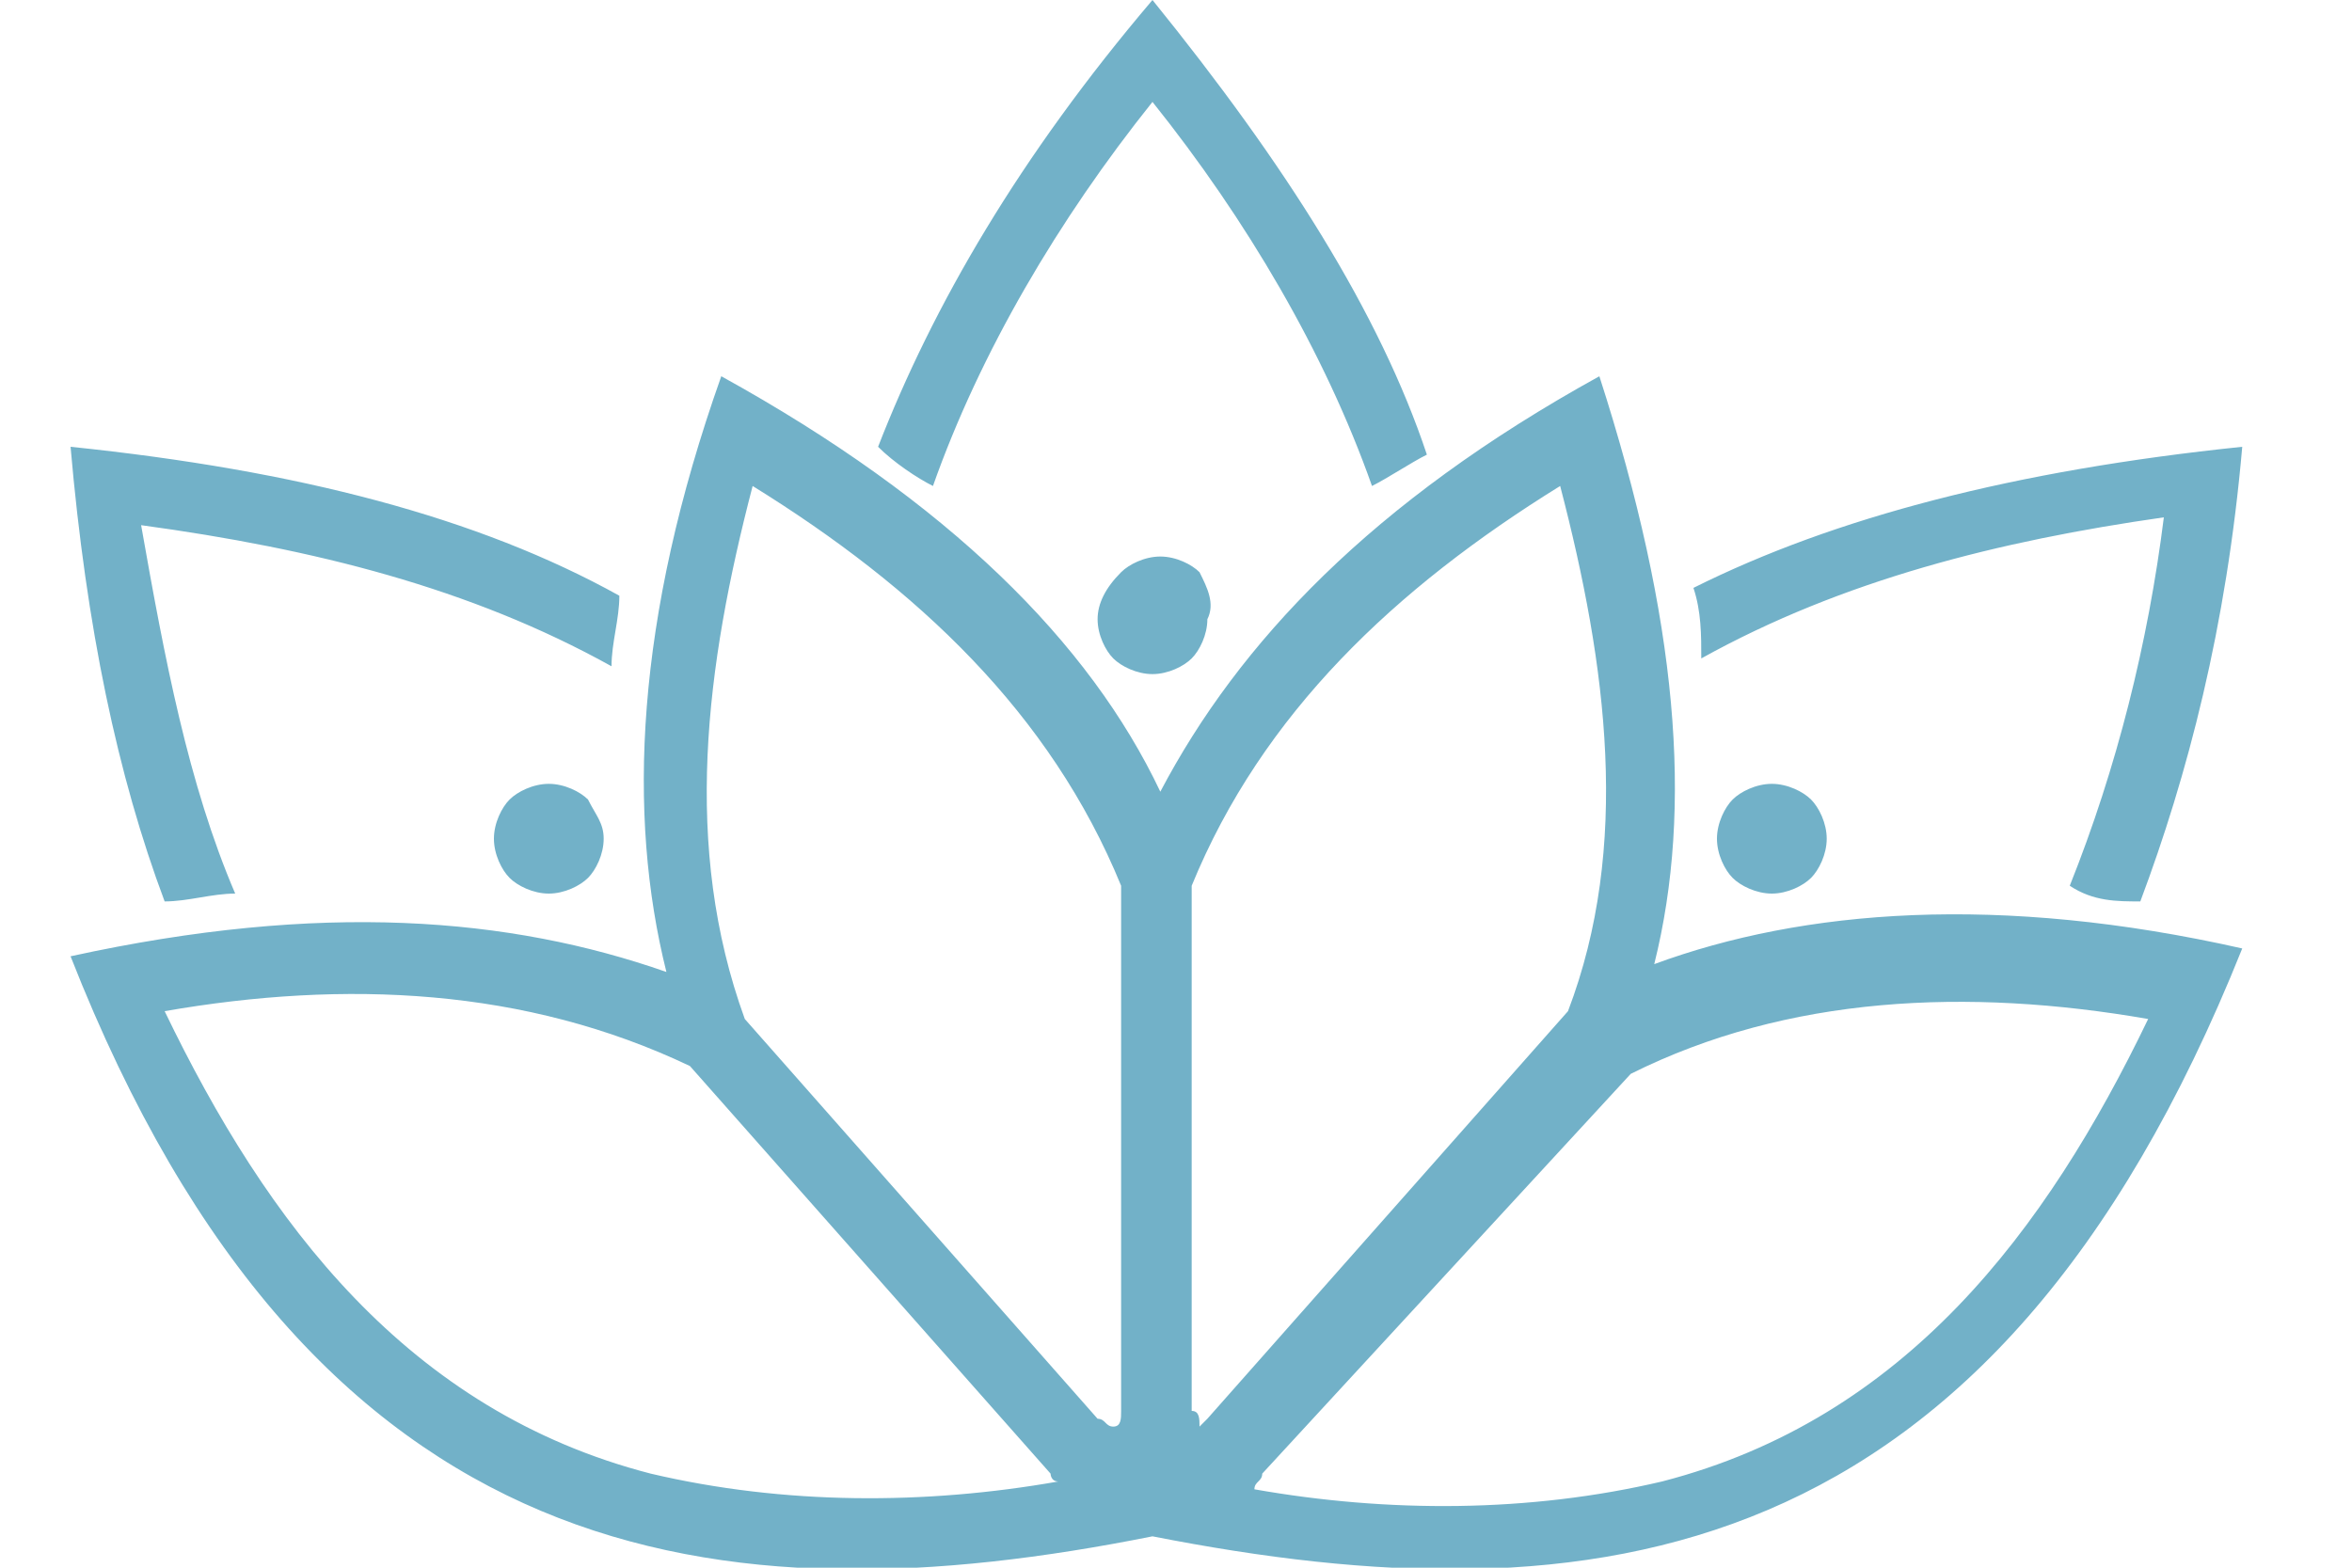 <?xml version="1.0" encoding="utf-8"?>
<!-- Generator: Adobe Illustrator 21.0.0, SVG Export Plug-In . SVG Version: 6.00 Build 0)  -->
<svg version="1.1" id="Layer_1" xmlns="http://www.w3.org/2000/svg" xmlns:xlink="http://www.w3.org/1999/xlink" x="0px" y="0px"
	 viewBox="0 0 30 20" style="enable-background:new 0 0 30 20;" xml:space="preserve">
<style type="text/css">
	.st0{fill-rule:evenodd;clip-rule:evenodd;fill:#72B1C8;}
</style>
<path class="st0" d="M27.3,11.5c0.6-1.6,1.1-3.5,1.3-5.8c-2.9,0.3-5.2,0.9-7,1.8c0.1,0.3,0.1,0.6,0.1,0.9c1.8-1,3.8-1.5,5.9-1.8
	c-0.2,1.6-0.6,3.2-1.2,4.7C26.7,11.5,27,11.5,27.3,11.5L27.3,11.5z M7.5,10.2C7.4,10.1,7.2,10,7,10c-0.2,0-0.4,0.1-0.5,0.2l0,0
	c-0.1,0.1-0.2,0.3-0.2,0.5c0,0.2,0.1,0.4,0.2,0.5c0.1,0.1,0.3,0.2,0.5,0.2c0.2,0,0.4-0.1,0.5-0.2l0,0c0.1-0.1,0.2-0.3,0.2-0.5
	C7.7,10.5,7.6,10.4,7.5,10.2L7.5,10.2z M23.1,10.2c0.1,0.1,0.2,0.3,0.2,0.5c0,0.2-0.1,0.4-0.2,0.5l0,0c-0.1,0.1-0.3,0.2-0.5,0.2
	c-0.2,0-0.4-0.1-0.5-0.2c-0.1-0.1-0.2-0.3-0.2-0.5c0-0.2,0.1-0.4,0.2-0.5l0,0c0.1-0.1,0.3-0.2,0.5-0.2C22.8,10,23,10.1,23.1,10.2
	L23.1,10.2z M15.3,7.3c-0.1-0.1-0.3-0.2-0.5-0.2c-0.2,0-0.4,0.1-0.5,0.2l0,0C14.1,7.5,14,7.7,14,7.9c0,0.2,0.1,0.4,0.2,0.5
	c0.1,0.1,0.3,0.2,0.5,0.2c0.2,0,0.4-0.1,0.5-0.2l0,0c0.1-0.1,0.2-0.3,0.2-0.5C15.5,7.7,15.4,7.5,15.3,7.3L15.3,7.3z M14.7,19.6
	C9.2,20.7,4,20.1,0.9,12.2c3.2-0.7,5.6-0.5,7.6,0.2c-0.5-2-0.4-4.5,0.7-7.6c2.9,1.6,4.7,3.4,5.6,5.3c1-1.9,2.7-3.7,5.6-5.3
	c1,3.1,1.2,5.5,0.7,7.5c1.9-0.7,4.4-0.9,7.5-0.2C25.4,20.1,20.3,20.7,14.7,19.6L14.7,19.6z M20,12.9l-4.6,5.2c0,0-0.1,0.1-0.1,0.1
	c0-0.1,0-0.2-0.1-0.2l0-6.7c0.9-2.2,2.6-3.8,4.7-5.1C20.5,8.5,20.8,10.8,20,12.9L20,12.9z M14.7,19.6L14.7,19.6L14.7,19.6L14.7,19.6
	z M16.1,18.8c0,0.1-0.1,0.1-0.1,0.2c1.7,0.3,3.5,0.3,5.2-0.1c3.1-0.8,4.9-3.2,6.2-5.9c-2.3-0.4-4.6-0.3-6.6,0.7L16.1,18.8L16.1,18.8
	z M14.3,11.3l0,6.7c0,0.1,0,0.2-0.1,0.2c-0.1,0-0.1-0.1-0.2-0.1L9.5,13C8.7,10.8,9,8.5,9.6,6.2C11.7,7.5,13.4,9.1,14.3,11.3
	L14.3,11.3z M13.4,18.8l-4.6-5.2c-2.1-1-4.4-1.1-6.7-0.7c1.3,2.7,3.1,5.1,6.2,5.9c1.7,0.4,3.5,0.4,5.2,0.1
	C13.4,18.9,13.4,18.8,13.4,18.8L13.4,18.8z M18.2,5.8C17.6,4,16.4,2.1,14.7,0c-1.7,2-2.8,3.9-3.5,5.7c0.2,0.2,0.5,0.4,0.7,0.5
	c0.6-1.7,1.6-3.4,2.8-4.9c1.2,1.5,2.2,3.2,2.8,4.9C17.7,6.1,18,5.9,18.2,5.8L18.2,5.8z M7.9,7.6C7.9,7.9,7.8,8.2,7.8,8.5
	C6,7.5,4,7,1.8,6.7C2.1,8.4,2.4,10,3,11.4c-0.3,0-0.6,0.1-0.9,0.1C1.5,9.9,1.1,8,0.9,5.7C3.8,6,6.1,6.6,7.9,7.6z"/>
</svg>
